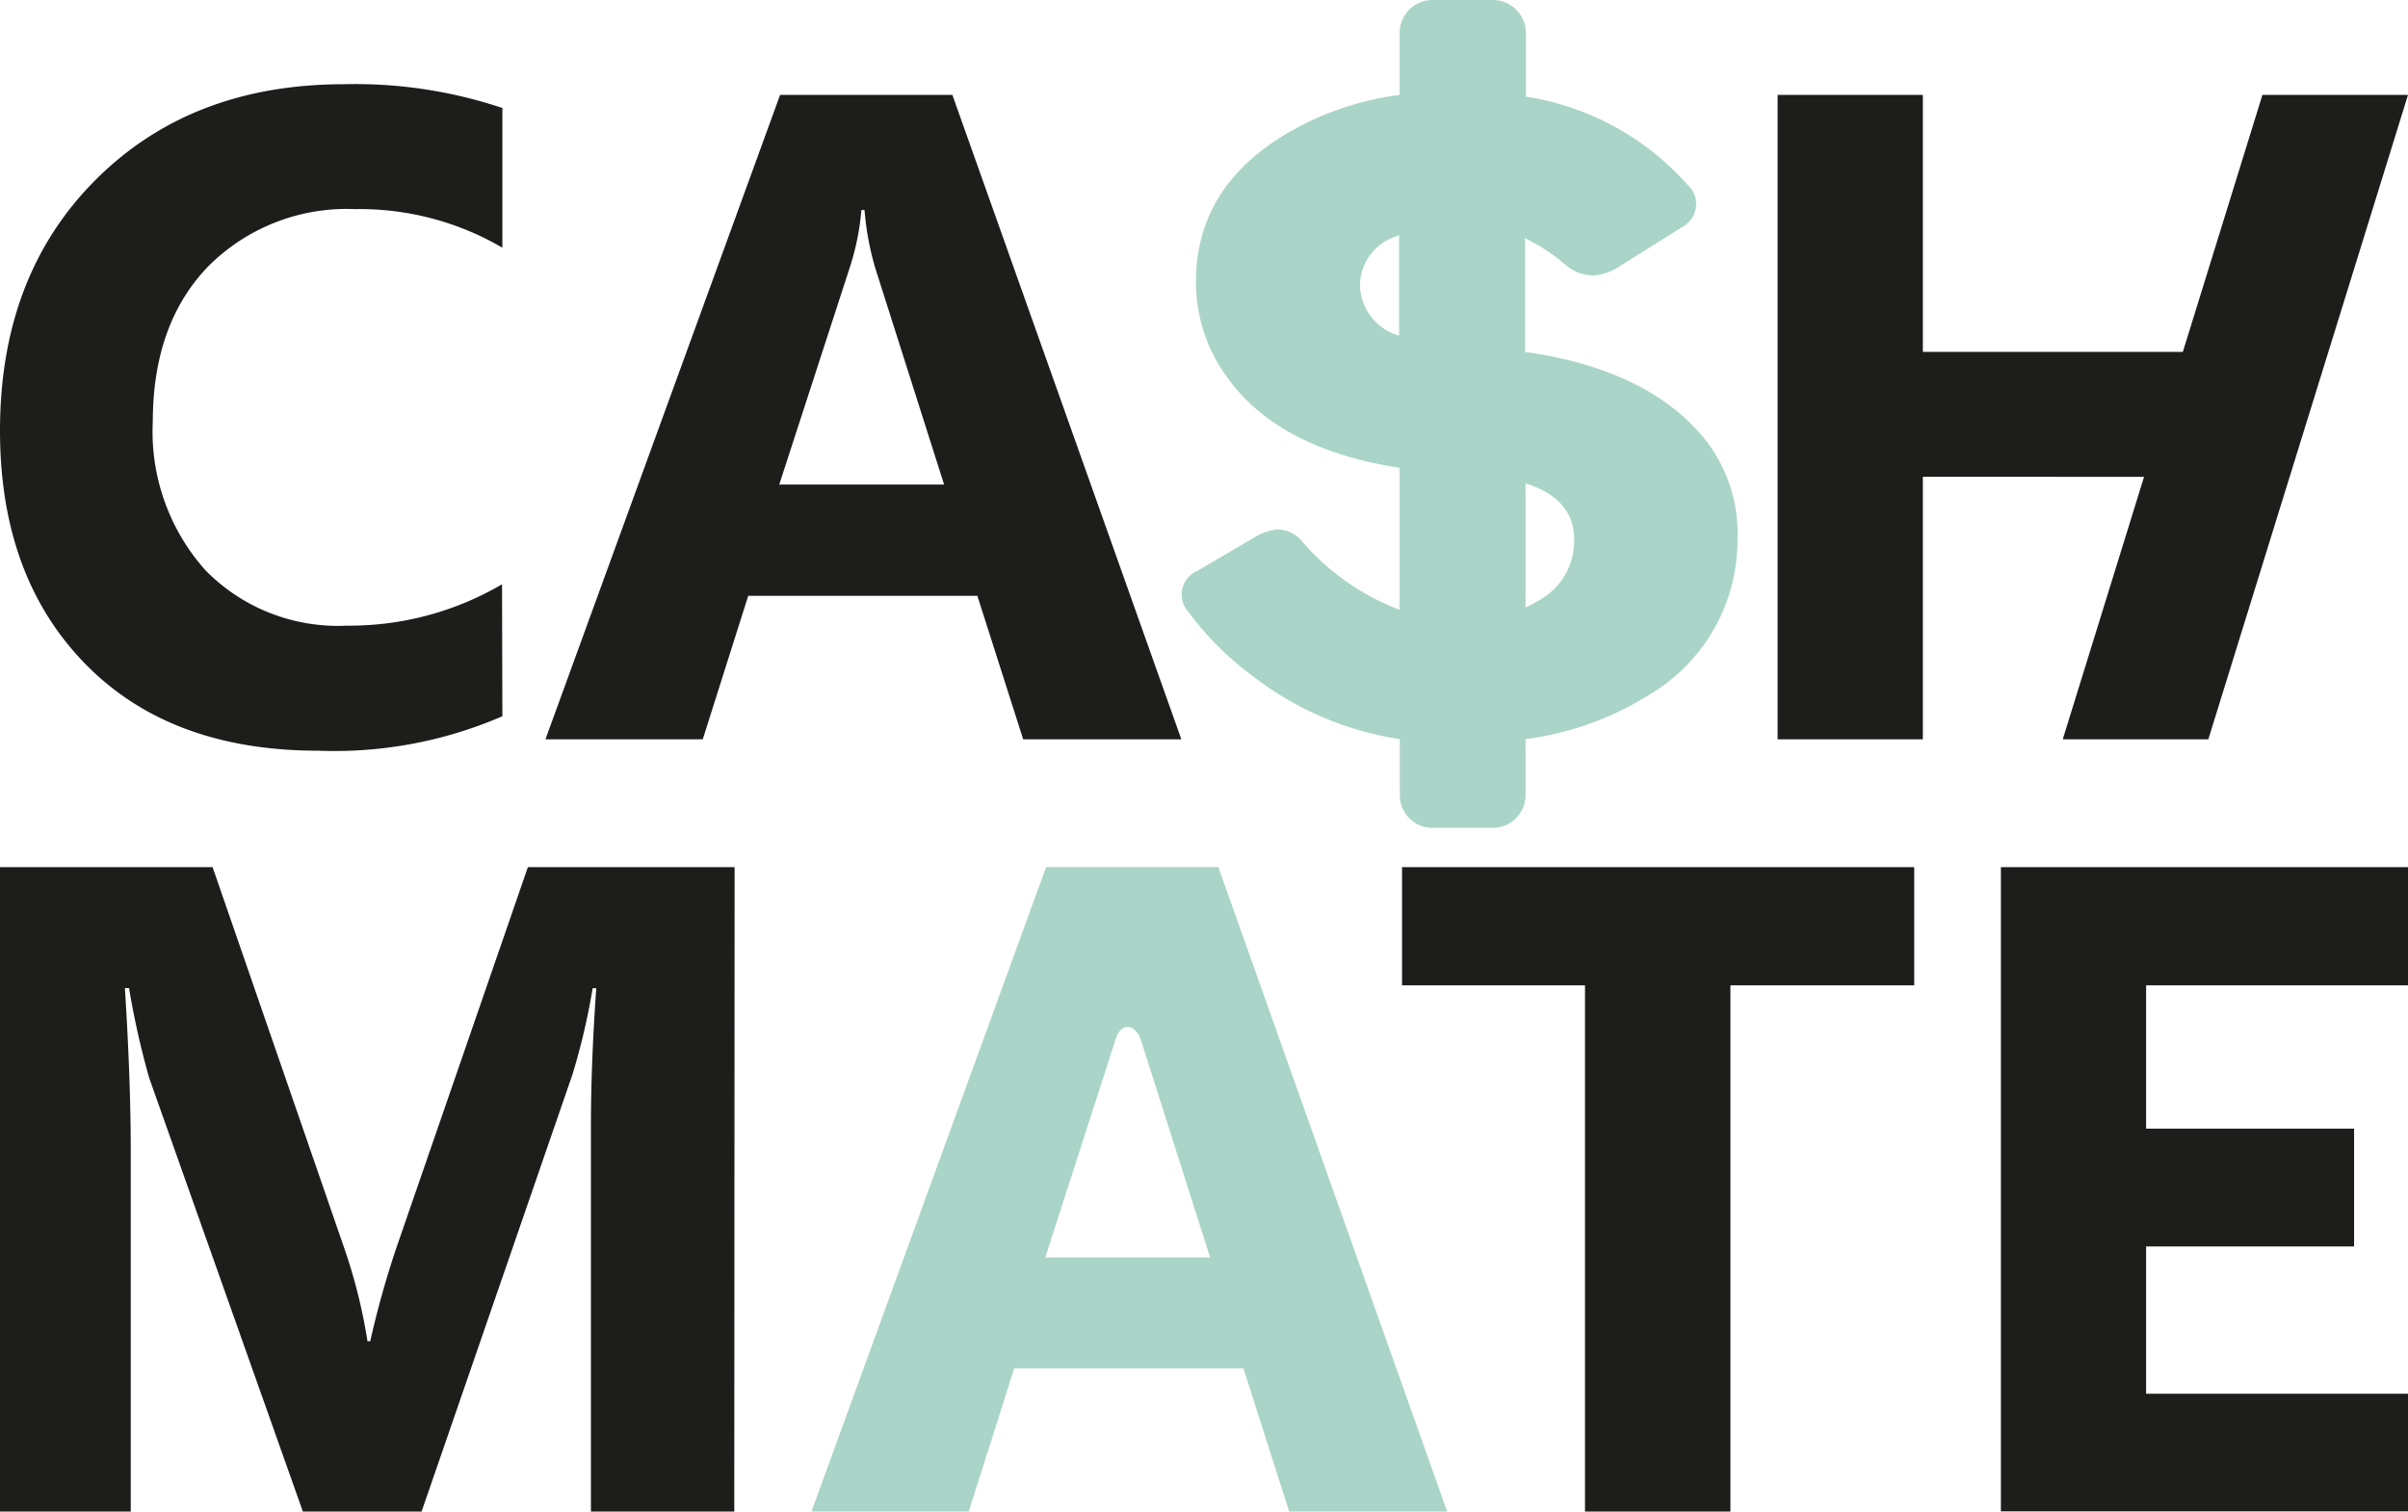 <svg xmlns="http://www.w3.org/2000/svg" viewBox="0 0 139.77 87.75"><defs><style>.cls-1{fill:#1d1d1b;}.cls-2{fill:#aad4c8;}</style></defs><g id="Calque_2" data-name="Calque 2"><g id="Calque_1-2" data-name="Calque 1"><path class="cls-1" d="M42.62,87.75H34.3V65.37q0-3.63.31-8H34.4a38.73,38.73,0,0,1-1.17,5L24.47,87.75H17.58L8.66,62.58a48.12,48.12,0,0,1-1.17-5.22H7.25q.35,5.53.34,9.7V87.75H0V50.34H12.34L20,72.51a31.45,31.45,0,0,1,1.33,5.35h.16A54.51,54.51,0,0,1,23,72.46l7.64-22.12h12Z"/><path class="cls-2" d="M84,87.75H74.83l-2.66-8.32H58.87l-2.64,8.32H47.1L60.72,50.34h10ZM70.24,73l-4-12.57c-.29-.94-1.14-1.19-1.48-.11L60.67,73Z"/><path class="cls-1" d="M111.11,57.2H100.44V87.75H92V57.2H81.38V50.34h29.73Z"/><path class="cls-1" d="M139.77,87.74H116.14V50.34h23.63V57.2h-15.2v8.32h12.07v6.84H124.57v8.55h15.2Z"/><path class="cls-2" d="M83.15,48.06h3.49a1.91,1.91,0,0,0,1.91-1.91V42.91a18,18,0,0,0,7.3-2.65,10.41,10.41,0,0,0,5-8.9,8.85,8.85,0,0,0-2-6q-3.31-3.94-10.33-4.93V13.83a10.75,10.75,0,0,1,2.38,1.57,2.48,2.48,0,0,0,1.63.59,3.36,3.36,0,0,0,1.19-.35h0l3.92-2.46a1.54,1.54,0,0,0,.81-1.29A1.42,1.42,0,0,0,98,10.78a15.75,15.75,0,0,0-9.43-5.17V1.91A1.92,1.92,0,0,0,86.64,0H83.15a1.91,1.91,0,0,0-1.91,1.91v3.6a17.22,17.22,0,0,0-4.89,1.38q-7,3.21-6.93,9.59A9.3,9.3,0,0,0,71.3,22c2,2.74,5.36,4.45,9.94,5.16V35.4a14.1,14.1,0,0,1-5.61-3.91,1.86,1.86,0,0,0-1.55-.75,3.83,3.83,0,0,0-1,.3h0l-3.56,2.09A1.5,1.5,0,0,0,69,35.55a17.71,17.71,0,0,0,3.73,3.71,18.47,18.47,0,0,0,8.52,3.65v3.24A1.9,1.9,0,0,0,83.15,48.06Zm5.4-20c1.88.59,2.84,1.69,2.82,3.31a3.91,3.91,0,0,1-2.06,3.49,5.51,5.51,0,0,1-.76.4ZM78.94,16.5a3,3,0,0,1,2-2.74l.27-.11v5.83A3.1,3.1,0,0,1,78.94,16.5Z"/><path class="cls-1" d="M29.16,41.58a24.51,24.51,0,0,1-10.69,2q-8.61,0-13.54-5.06T0,25q0-9,5.54-14.55T19.93,4.89a26.91,26.91,0,0,1,9.23,1.38v8.11a16.41,16.41,0,0,0-8.55-2.24,11.35,11.35,0,0,0-8.51,3.31q-3.22,3.32-3.23,9a12.08,12.08,0,0,0,3.05,8.65,10.76,10.76,0,0,0,8.22,3.22,17.52,17.52,0,0,0,9-2.4Z"/><path class="cls-1" d="M68.57,42.92H59.39l-2.66-8.33H43.43l-2.64,8.33H31.66L45.28,5.51h10ZM54.8,28.13l-4-12.58a16.56,16.56,0,0,1-.62-3.36H50a14.83,14.83,0,0,1-.65,3.26L45.23,28.13Z"/><path class="cls-1" d="M128.18,42.92h-8.45l4.72-15.24H111.61V42.92h-8.43V5.51h8.43V20.43H126.7l4.62-14.92h8.45Z"/></g></g></svg>